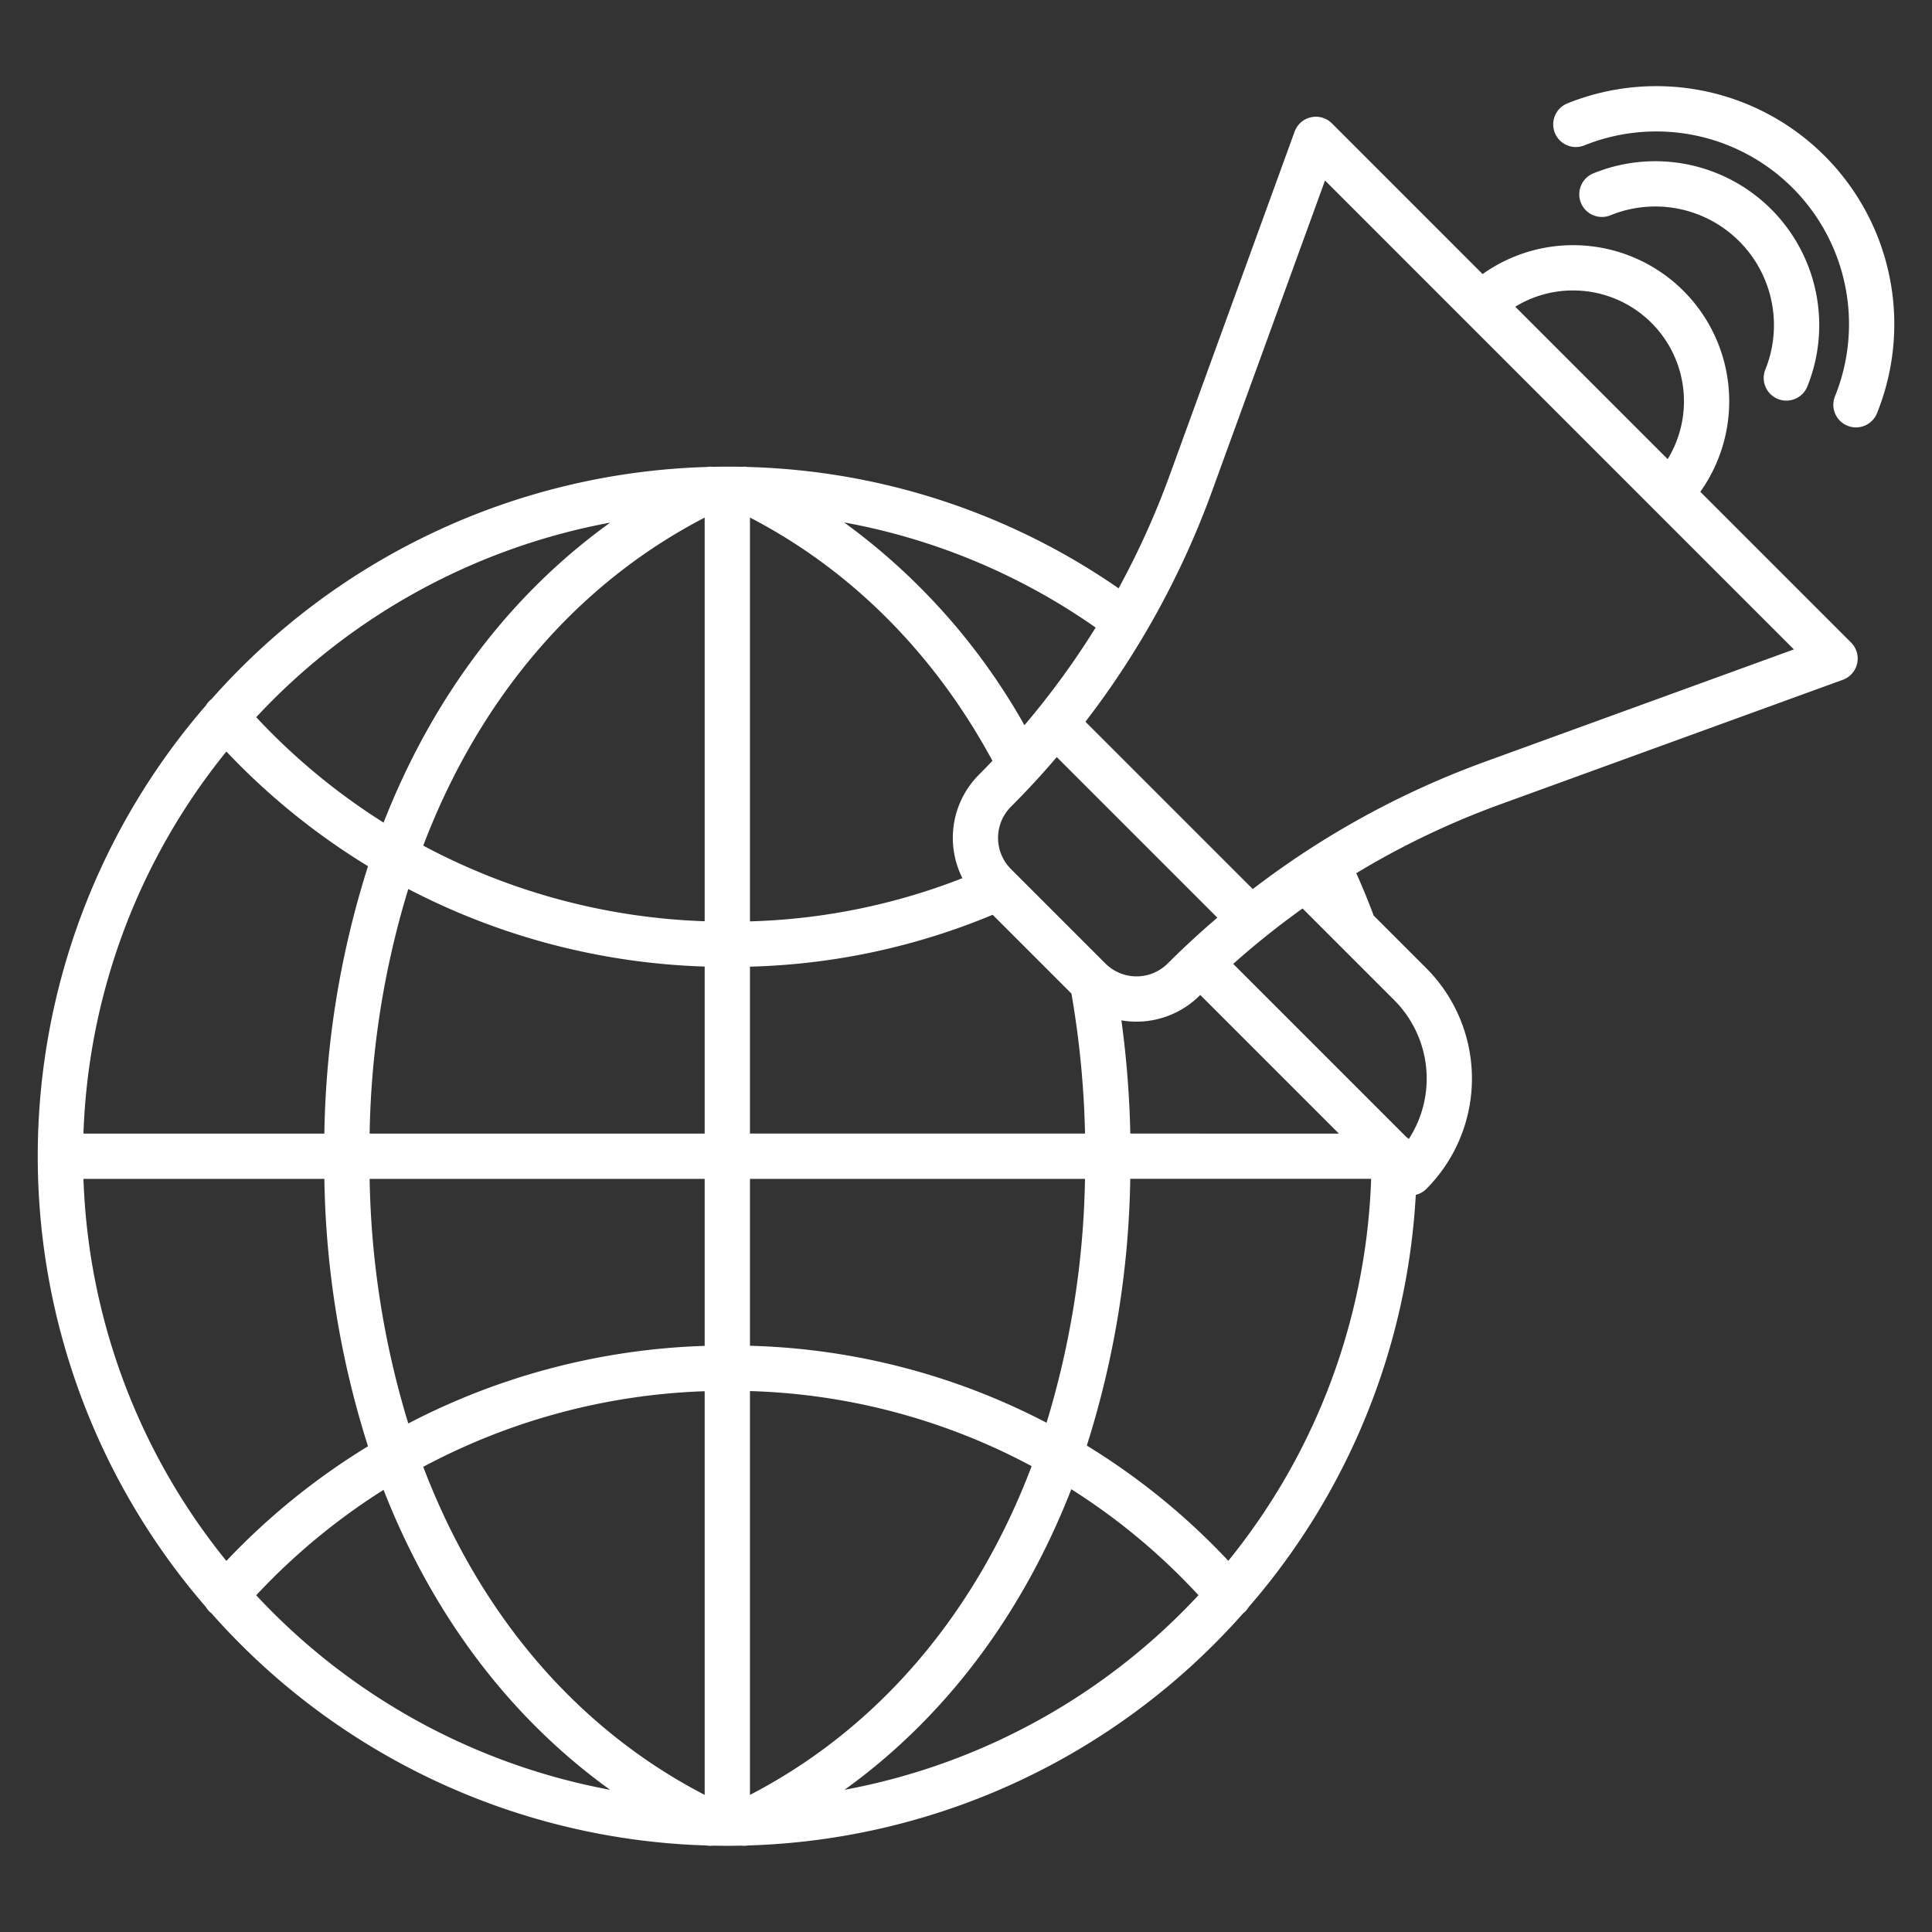 <?xml version="1.0"?>
<svg xmlns="http://www.w3.org/2000/svg" id="Layer_1" data-name="Layer 1" viewBox="0 0 512 512" width="512px" height="512px" class=""><rect x="0" y="0" width="512" height="512" fill="#333333" stroke="none"/><g><title class="active-path" style="">Global ads reach</title><path d="M54.589,425.906a5.973,5.973,0,0,0,1.2,1.442c.085.074.174.138.262.207A182.364,182.364,0,0,0,187.306,489.07a5.235,5.235,0,0,0,1.676.04c1.253.025,2.506.048,3.764.048s2.511-.023,3.763-.048a5.242,5.242,0,0,0,1.677-.04,182.364,182.364,0,0,0,131.293-61.557c.064-.053.137-.09.2-.145a5.982,5.982,0,0,0,1.219-1.458,181.967,181.967,0,0,0,44.3-109.263,5.943,5.943,0,0,0,2.782-1.555,41.423,41.423,0,0,0,0-58.515l-13.943-13.943c-1.408-3.78-2.947-7.537-4.61-11.228A217.1,217.1,0,0,1,397.32,213.26l91.038-33.1a6,6,0,0,0,2.192-9.881L450.6,130.327a41.372,41.372,0,0,0-57.695-57.693L352.966,32.69a6,6,0,0,0-9.881,2.193l-33.1,91.037a217.773,217.773,0,0,1-13.547,29.993,180.969,180.969,0,0,0-98.286-32.16,5.984,5.984,0,0,0-1.493-.044q-1.95-.041-3.908-.042c-1.287,0-2.568.022-3.85.048a5.956,5.956,0,0,0-1.548.038,182.356,182.356,0,0,0-131.3,61.518c-.087.068-.177.132-.261.206a6,6,0,0,0-1.2,1.441,182.41,182.41,0,0,0,0,238.988Zm5.405-226.745a182.4,182.4,0,0,0,37.534,30.391,245.84,245.84,0,0,0-11.57,70.86H22.117A169.9,169.9,0,0,1,59.994,199.161Zm220.06,1.473,42.558,42.559q-6.818,5.814-13.153,12.134a11.687,11.687,0,0,1-16.529,0l-25.015-25.015a11.7,11.7,0,0,1,0-16.53c2.315-2.315,4.607-4.708,6.815-7.114C276.547,204.686,278.312,202.668,280.054,200.634Zm45.464,213a180.531,180.531,0,0,0-37.5-30.541,245.856,245.856,0,0,0,11.511-70.685h63.841A169.9,169.9,0,0,1,325.518,413.638Zm-138.772-56.96A182.365,182.365,0,0,0,108.2,377.234a234.757,234.757,0,0,1-10.242-64.822h88.789Zm0,12.01V475.665c-34.16-17.7-59.831-48.157-74.583-86.94A170.425,170.425,0,0,1,186.746,368.688Zm12-.036A168.394,168.394,0,0,1,273.4,388.543c-14.74,38.871-40.44,69.394-74.654,87.122Zm0-12.009V312.412h88.788a234.821,234.821,0,0,1-10.18,64.629A180.3,180.3,0,0,0,198.746,356.643Zm0-100.464a179.209,179.209,0,0,0,64.319-13.747l20.878,20.877a247.988,247.988,0,0,1,3.6,37.1h-88.8Zm100.8,44.233a264.107,264.107,0,0,0-2.359-30,23.691,23.691,0,0,0,3.967.34,24.109,24.109,0,0,0,2.78-.161,23.764,23.764,0,0,0,14.006-6.78c.045-.045.092-.088.138-.134l36.734,36.735ZM259.429,205.3a23.72,23.72,0,0,0-4.38,27.427,167.177,167.177,0,0,1-56.3,11.447V137.156c26.816,13.9,48.905,36.06,64.261,64.47C261.826,202.864,260.633,204.092,259.429,205.3Zm-72.683,38.842A170.363,170.363,0,0,1,112.165,224.1c14.752-38.782,40.422-69.236,74.581-86.932Zm0,12.011v44.264H97.957A234.727,234.727,0,0,1,108.2,235.594,182.272,182.272,0,0,0,186.746,256.148ZM85.958,312.412a245.827,245.827,0,0,0,11.568,70.863,182.375,182.375,0,0,0-37.532,30.388A169.9,169.9,0,0,1,22.117,312.412ZM67.9,422.761a170.4,170.4,0,0,1,33.75-27.932c12.9,33,33.366,60.311,60.04,79.49A170.649,170.649,0,0,1,67.9,422.761Zm155.9,51.558c26.721-19.211,47.209-46.584,60.107-79.659a168.52,168.52,0,0,1,33.7,28.082A170.639,170.639,0,0,1,223.8,474.319ZM373.361,301.831a6,6,0,0,0-.6-.447l-45.945-45.943a218.1,218.1,0,0,1,18.377-14.684L369.5,265.062A29.423,29.423,0,0,1,373.361,301.831Zm43.53-224.857a29.372,29.372,0,0,1,25.058,44.7L401.561,81.284A29.186,29.186,0,0,1,416.891,76.974Zm-95.633,53.047,29.885-82.184L475.4,172.1l-82.184,29.885A230.721,230.721,0,0,0,332,235.609l-44.343-44.343A228.017,228.017,0,0,0,321.258,130.021Zm-49.771,62.165a168.552,168.552,0,0,0-47.787-53.74,168.813,168.813,0,0,1,66.66,27.865A216.377,216.377,0,0,1,271.487,192.186ZM161.707,138.5c-26.68,19.176-47.147,46.49-60.053,79.5A170.419,170.419,0,0,1,67.9,190.063,170.657,170.657,0,0,1,161.707,138.5Z" data-original="#000000" class="active-path" fill="#FFFFFF"/><path d="M471.161,105.734a6,6,0,0,0,7.808-3.323,43.449,43.449,0,0,0-56.538-56.537A6,6,0,1,0,426.915,57a31.45,31.45,0,0,1,40.923,40.923A6,6,0,0,0,471.161,105.734Z" data-original="#000000" class="active-path" fill="#FFFFFF"/><path d="M419.857,38.535a51.067,51.067,0,0,1,66.451,66.449,6,6,0,1,0,11.13,4.485A63.067,63.067,0,0,0,415.373,27.4a6,6,0,0,0,4.484,11.131Z" data-original="#000000" class="active-path" fill="#FFFFFF"/></g> </svg>

